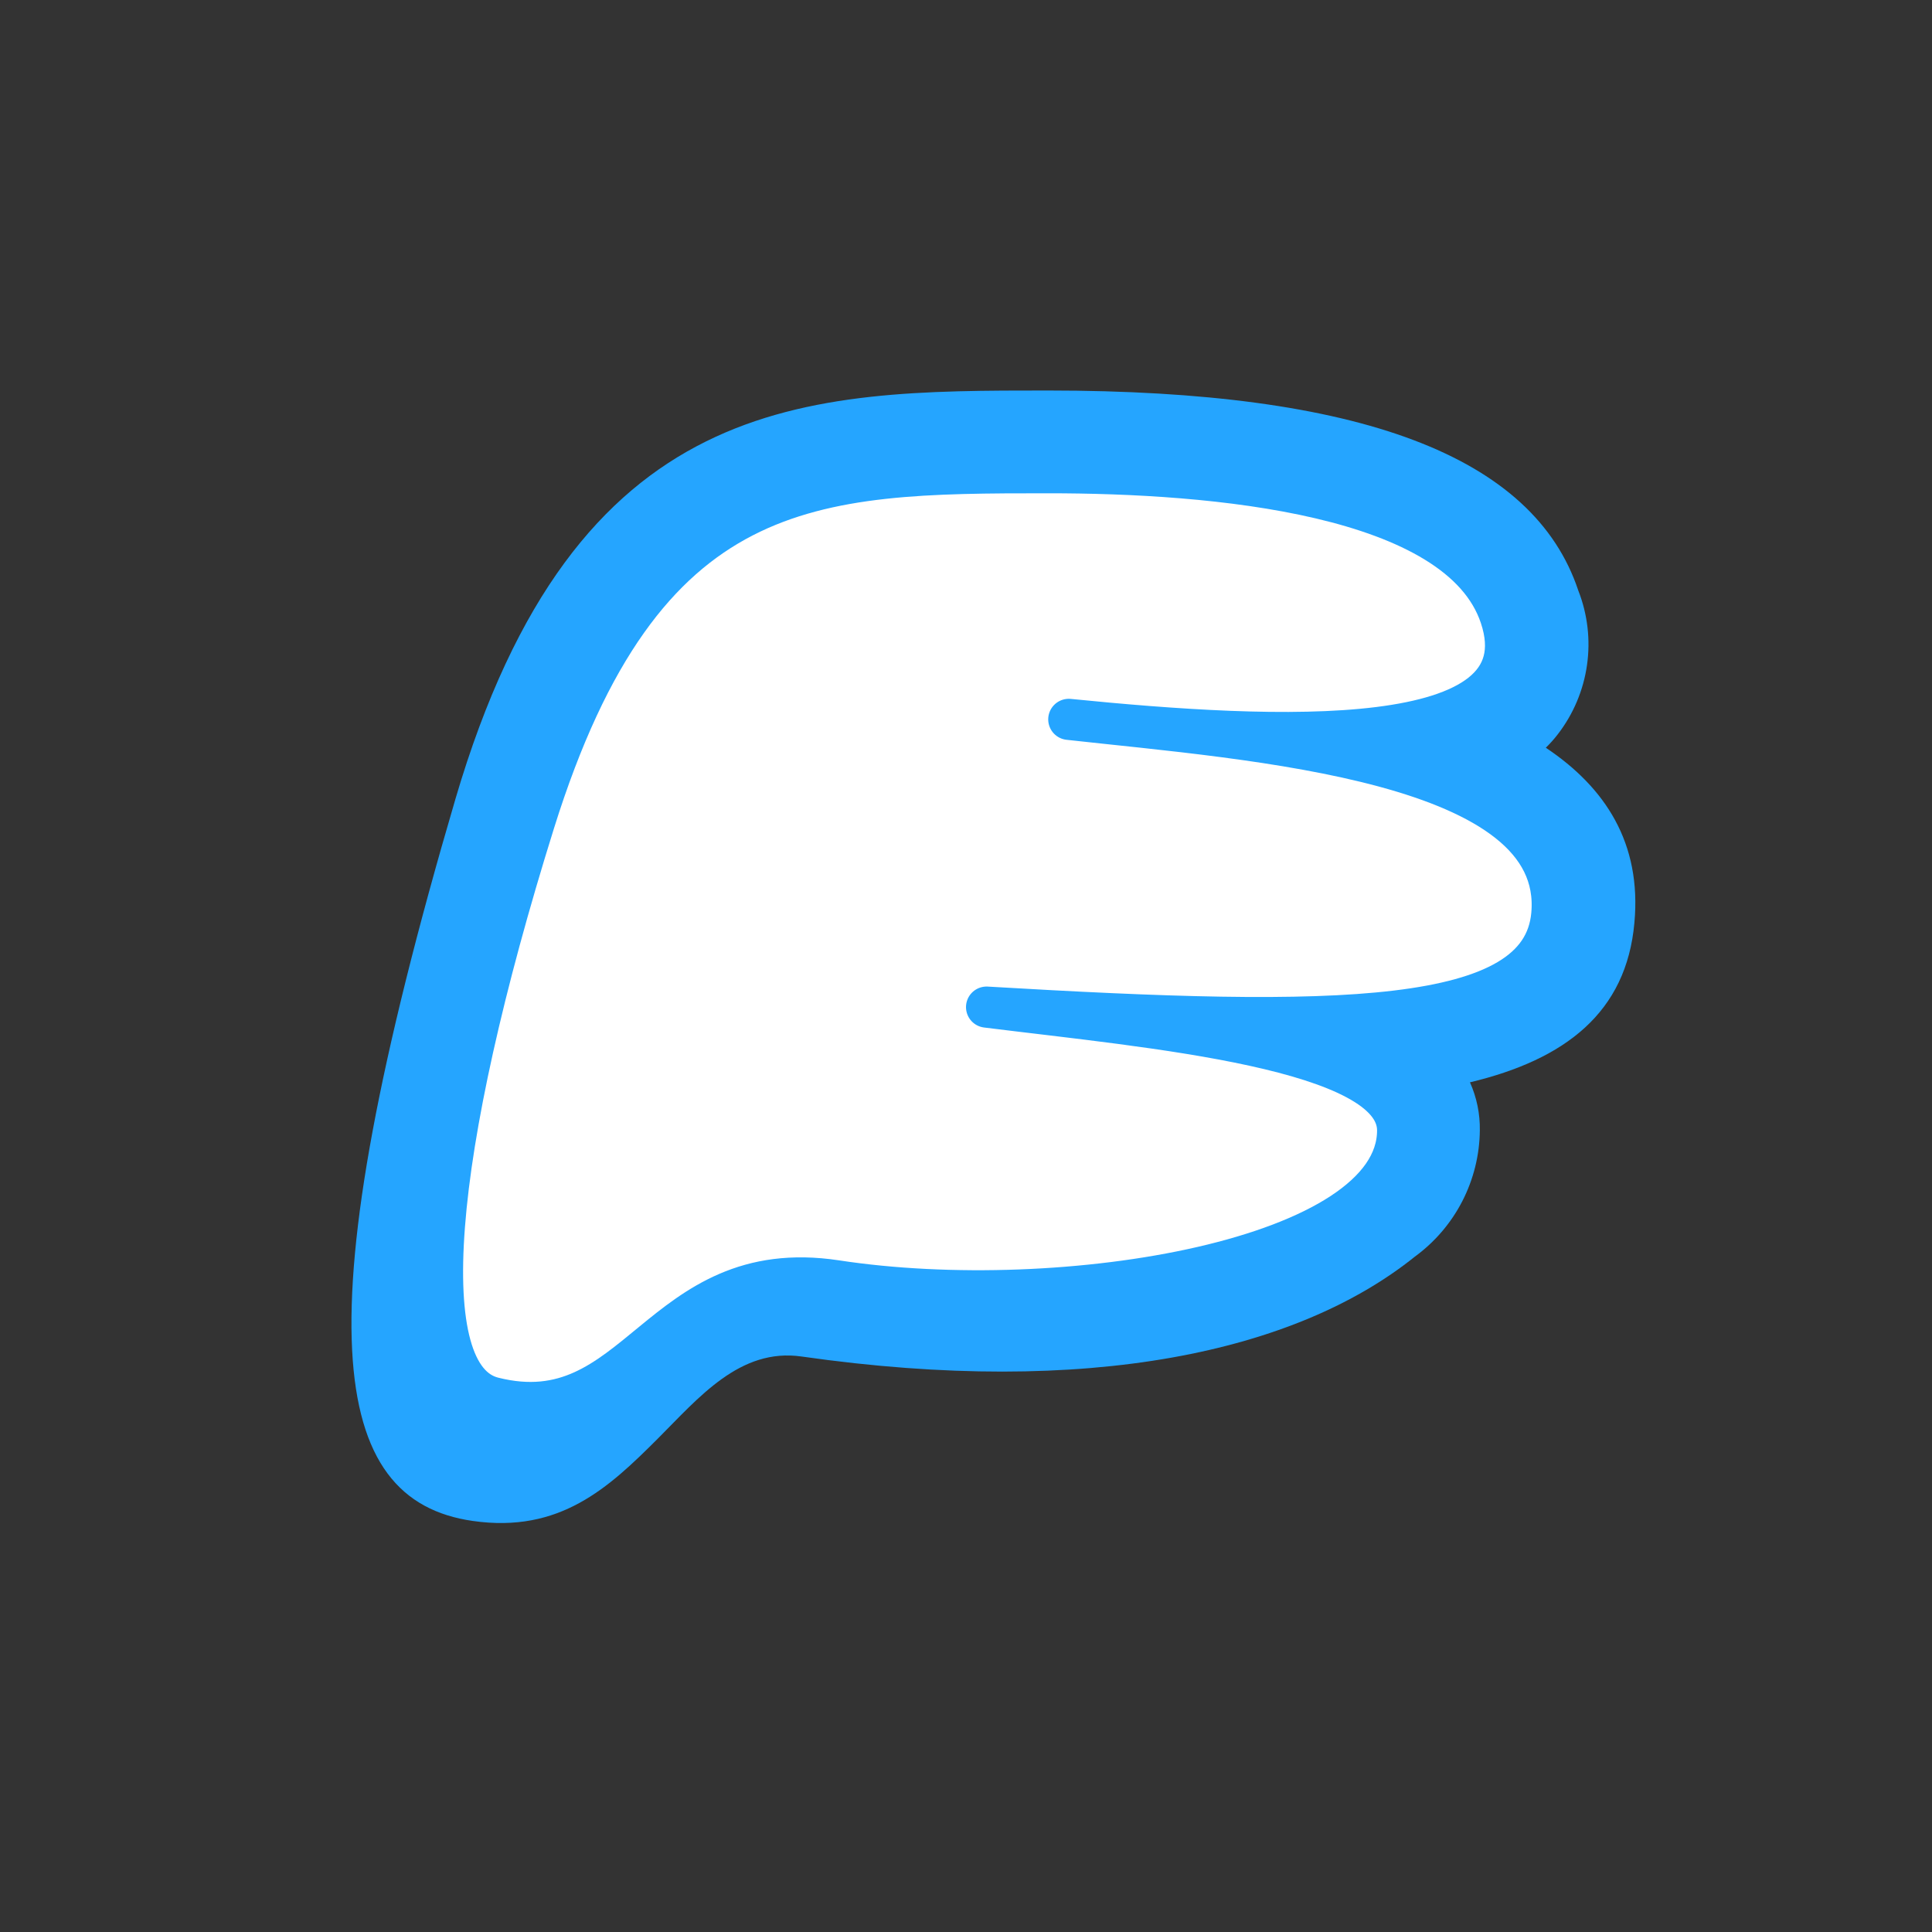 <?xml version="1.0" encoding="utf-8"?>
<svg viewBox="0 0 94 94" id="vector" xmlns="http://www.w3.org/2000/svg">
  <rect x="0" y="0" width="94" height="94" fill="#333333" stroke="none"/>
  <g id="group" transform="matrix(1, 0, 0, 1, -7, -7)">
    <path id="path" d="M 30 81 C 23 80 21.63 71.49 29.16 45.87 C 35 26 46.18 26 58 26 C 73.17 26 81.61 29.18 83.79 35.73 C 84.243 36.883 84.39 38.135 84.214 39.362 C 84.039 40.589 83.548 41.75 82.79 42.73 C 82.613 42.96 82.419 43.178 82.21 43.38 C 85.1 45.31 86.88 48.02 86.52 51.9 C 86.13 56.26 83.16 58.55 78.52 59.66 C 78.849 60.396 79.013 61.194 79 62 C 78.988 63.199 78.695 64.378 78.147 65.444 C 77.598 66.51 76.808 67.433 75.84 68.14 C 70.09 72.76 60 75 46 73 C 43 72.57 41 75 39 77 C 36.62 79.38 34.24 81.61 30 81 Z" fill="#25A5FF"/>
    <path id="path_1" d="M 58 30 C 66 30 78 31 80 37 C 82.24 43.71 69 43 59 42 C 68 43 83.18 44 82.5 51.5 C 82 57 72 57 55 56 C 63 57 75 58 75 62 C 75 68.28 58.74 71 47.67 69.31 C 39 68 38.06 76.77 31 75 C 27 74 28 63 33 47 C 38.29 30.09 46.49 30 58 30 Z" fill="#ffffff" stroke="#25A5FF" stroke-width="2" stroke-linecap="round" stroke-linejoin="round"/>
  </g>
</svg>